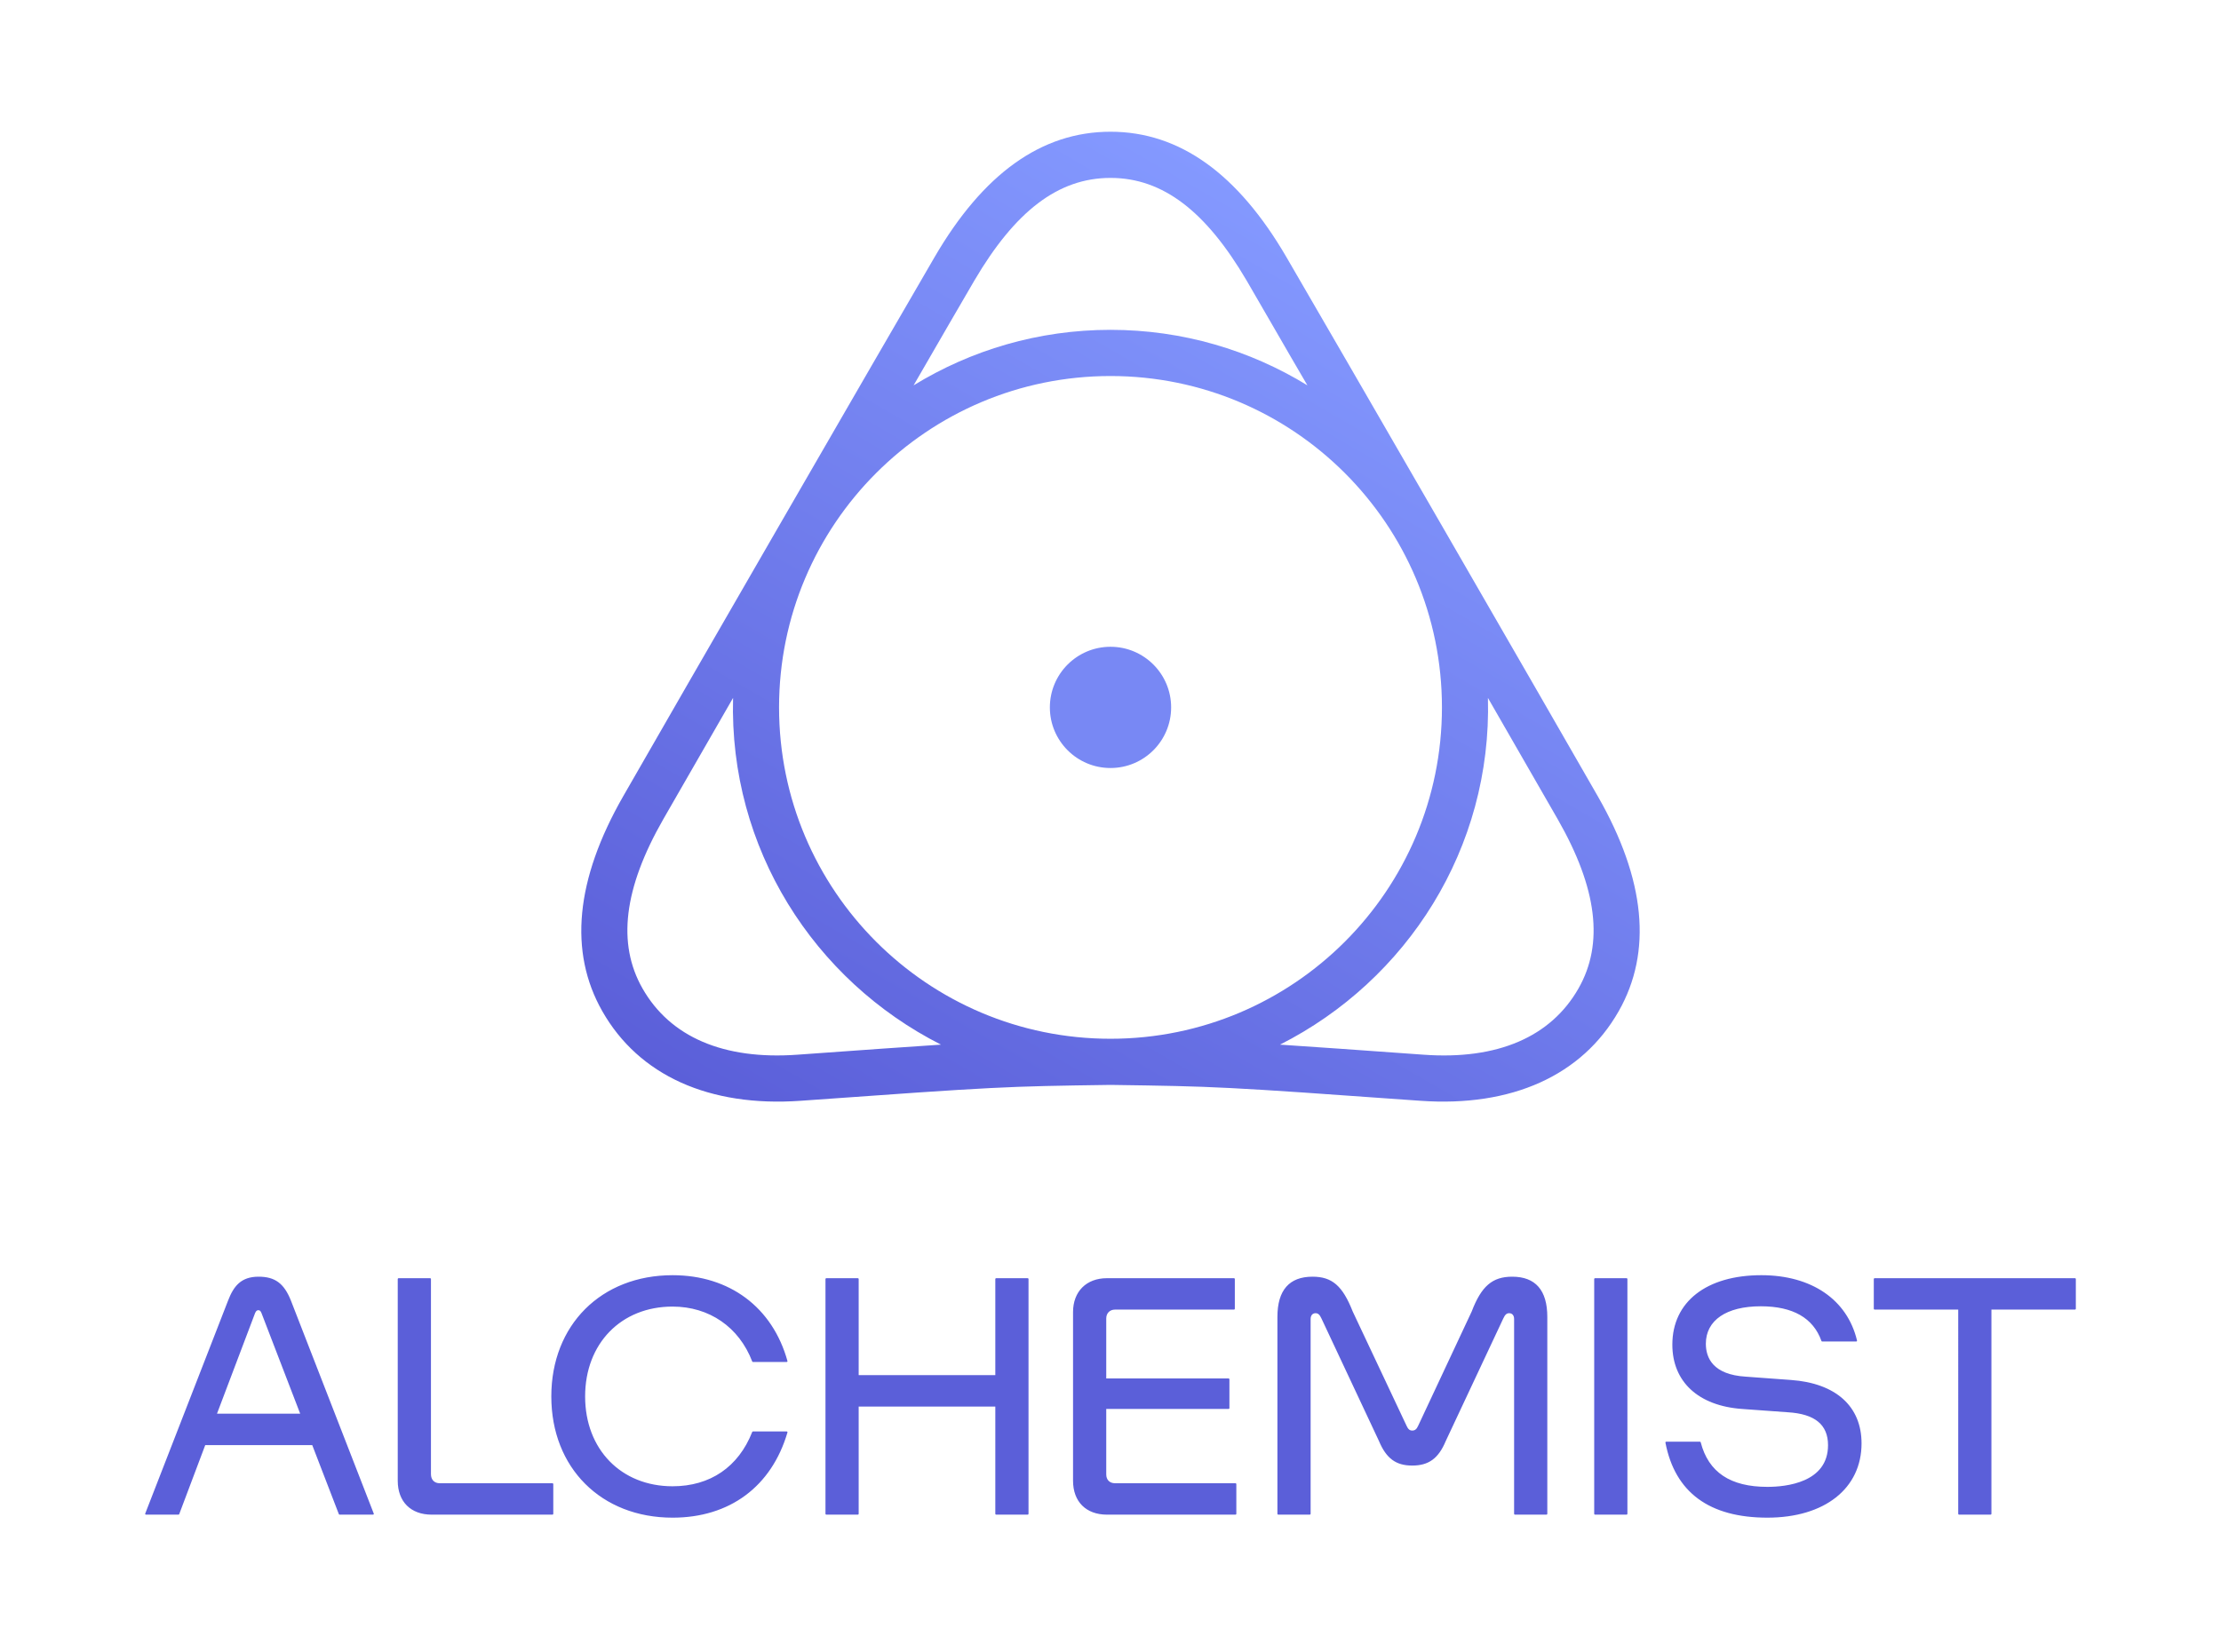 <svg xmlns="http://www.w3.org/2000/svg" viewBox="0 0 1032 768">
  <defs/>
  <switch>
    <g>
      <g fill="#5B5FD9">
        <path d="M120.151 593.373c-8.222 0-11.62 4.456-14.196 11.154l-38.475 98.94c-.048.115-.03.242.036.345.073.097.187.157.308.157h15.108c.157 0 .29-.091.345-.236l12.092-32.091h49.715l12.364 32.091c.054.145.193.236.345.236h15.532c.121 0 .236-.06.308-.157.067-.103.085-.23.036-.345l-38.475-98.945c-3.181-8.023-7.395-11.149-15.043-11.149zm-19.328 63.675l17.714-46.788c.502-1.161 1.052-1.312 1.475-1.312.701 0 1.046.308 1.475 1.3l17.998 46.8h-38.662zM204.351 689.375c-2.533 0-4.105-1.626-4.105-4.244v-90.687c0-.206-.163-.369-.369-.369H185.18c-.206 0-.369.163-.369.369v93.764c0 9.722 6.04 15.761 15.761 15.761h56.147c.206 0 .369-.163.369-.369v-13.857c0-.206-.163-.369-.369-.369h-52.368zM312.511 607.267c17.067 0 30.9 9.54 37.012 25.513.054.145.193.236.345.236h15.671c.115 0 .224-.054.296-.145s.091-.212.06-.32c-6.947-24.969-26.904-39.872-53.384-39.872-33.173 0-56.341 23.167-56.341 56.347s23.167 56.347 56.341 56.347c26.523 0 45.978-14.431 53.384-39.594.03-.109.012-.23-.06-.326-.066-.091-.181-.145-.296-.145h-15.671c-.151 0-.29.091-.345.236-6.396 16.269-19.54 25.235-37.012 25.235-23.917 0-40.628-17.17-40.628-41.752s16.71-41.76 40.628-41.76zM462.845 594.075c-.206 0-.369.163-.369.369v44.691H398.99v-44.691c0-.206-.163-.369-.369-.369H383.93c-.206 0-.369.163-.369.369V703.6c0 .206.163.369.369.369h14.691c.206 0 .369-.163.369-.369v-49.872h63.487V703.6c0 .206.163.369.369.369h14.691c.206 0 .369-.163.369-.369V594.443c0-.206-.163-.369-.369-.369h-14.692zM518.134 689.375c-2.533 0-4.111-1.572-4.111-4.105v-30.422h56.861c.206 0 .369-.163.369-.369v-13.434c0-.206-.163-.369-.369-.369h-56.861v-27.901c0-2.455 1.657-4.111 4.111-4.111h55.265c.206 0 .369-.163.369-.369v-13.851c0-.206-.163-.369-.369-.369h-59.043c-9.577 0-15.761 6.185-15.761 15.761v78.372c0 9.722 6.04 15.761 15.761 15.761H574.1c.206 0 .369-.163.369-.369v-13.857c0-.206-.163-.369-.369-.369h-55.966zM702.649 593.373c-9.214 0-14.31 4.389-18.808 16.166l-24.909 53.185c-.707 1.554-1.475 2.164-2.739 2.164-1.155 0-1.904-.629-2.6-2.17l-25.042-53.155c-4.698-11.959-9.589-16.191-18.675-16.191-10.828 0-16.318 6.294-16.318 18.706V703.6c0 .206.163.369.369.369h14.691c.206 0 .369-.163.369-.369v-90.542c0-1.675.877-2.715 2.291-2.715 1.173 0 1.917.665 2.739 2.449l26.722 56.951c3.398 8.107 7.872 11.414 15.453 11.414 7.684 0 12.2-3.307 15.586-11.408l26.728-56.957c.822-1.784 1.566-2.449 2.739-2.449 1.415 0 2.291 1.04 2.291 2.715V703.6c0 .206.163.369.369.369h14.691c.206 0 .369-.163.369-.369v-91.521c.002-12.412-5.488-18.706-16.316-18.706zM741.124 594.075c-.206 0-.369.163-.369.369V703.6c0 .206.163.369.369.369h14.691c.206 0 .369-.163.369-.369V594.443c0-.206-.163-.369-.369-.369h-14.691zM832.174 641.377l-20.991-1.542c-15.326-.919-18.549-8.827-18.549-15.302 0-10.895 9.54-17.406 25.519-17.406 14.909 0 24.395 5.429 28.192 16.13.054.145.193.242.351.242h15.816c.115 0 .224-.048.29-.139.073-.091.097-.206.073-.314-4.516-19.02-21.13-30.368-44.443-30.368-25.519 0-41.365 12.364-41.365 32.272 0 17.273 12.104 28.451 32.387 29.896l21.269 1.542c12.569.75 18.682 5.756 18.682 15.302 0 17.478-19.703 19.365-28.173 19.365-17.237 0-27.375-6.777-30.985-20.713-.042-.169-.187-.278-.357-.278h-15.671c-.109 0-.218.048-.284.133-.073.085-.103.2-.079.308 4.444 23.137 20.38 34.866 47.375 34.866 26.577 0 43.747-13.549 43.747-34.521.001-17.236-11.958-27.98-32.804-29.473zM964.178 594.075h-93.142c-.206 0-.369.163-.369.369v13.851c0 .206.163.369.369.369h38.856V703.6c0 .206.163.369.369.369h14.691c.206 0 .369-.163.369-.369v-94.937h38.856c.206 0 .369-.163.369-.369v-13.851c.001-.205-.162-.368-.368-.368z"/>
      </g>
      <path fill="#7888F4" d="M515.999 300.606c-15.559 0-28.173 12.614-28.173 28.174 0 15.56 12.614 28.174 28.173 28.174 15.56 0 28.174-12.614 28.174-28.174.001-15.56-12.613-28.174-28.174-28.174z"/>
      <linearGradient id="a" x1="679.941" x2="433.488" y1="144.352" y2="571.22" gradientUnits="userSpaceOnUse">
        <stop offset="0" stop-color="#8499ff"/>
        <stop offset="1" stop-color="#5b5fd9"/>
      </linearGradient>
      <path fill="url(#a)" d="M742.477 370.168c-23.728-41.463-121.112-210.134-144.728-250.662C575.223 80.832 548.148 61.225 516 61.225s-59.223 19.607-81.749 58.281c-23.616 40.528-121 209.199-144.728 250.662-22.107 38.636-25.354 72.217-9.657 99.815 16.985 29.886 49.735 44.642 92.15 41.633 92.514-6.626 94.568-6.673 143.985-7.382 49.417.71 51.471.756 143.985 7.382 42.414 3.008 75.165-11.747 92.15-41.633 15.695-27.597 12.448-61.179-9.659-99.815zM515.993 153.297c-33.5 0-64.831 9.449-91.487 25.803 12.381-21.4 22.494-38.942 28.288-48.792C471.61 98.322 491.572 82.691 516 82.691c24.428 0 44.39 15.631 63.205 47.617 5.794 9.85 18.68 32.438 28.289 48.792-26.656-16.354-58.001-25.803-91.501-25.803zm.007 21.471c85.053 0 154.009 68.953 154.009 154.012S601.053 482.791 516 482.791 361.991 413.839 361.991 328.78 430.947 174.768 516 174.768zM370.486 490.2c-34.252 2.469-59.101-8.217-71.964-30.831-11.842-20.822-8.69-46.511 9.634-78.542 6.408-11.199 29.653-51.57 32.468-56.455-1.904 69.958 37.621 131.269 96.609 161.149-15.664 1.021-36.226 2.493-66.747 4.679zm362.992-30.831c-12.863 22.615-37.712 33.301-71.964 30.831-30.522-2.186-51.083-3.659-66.748-4.679 58.988-29.88 98.513-91.191 96.609-161.149 2.815 4.885 26.06 45.255 32.468 56.455 18.325 32.031 21.477 57.72 9.635 78.542z"/>
    </g>
  </switch>
</svg>
